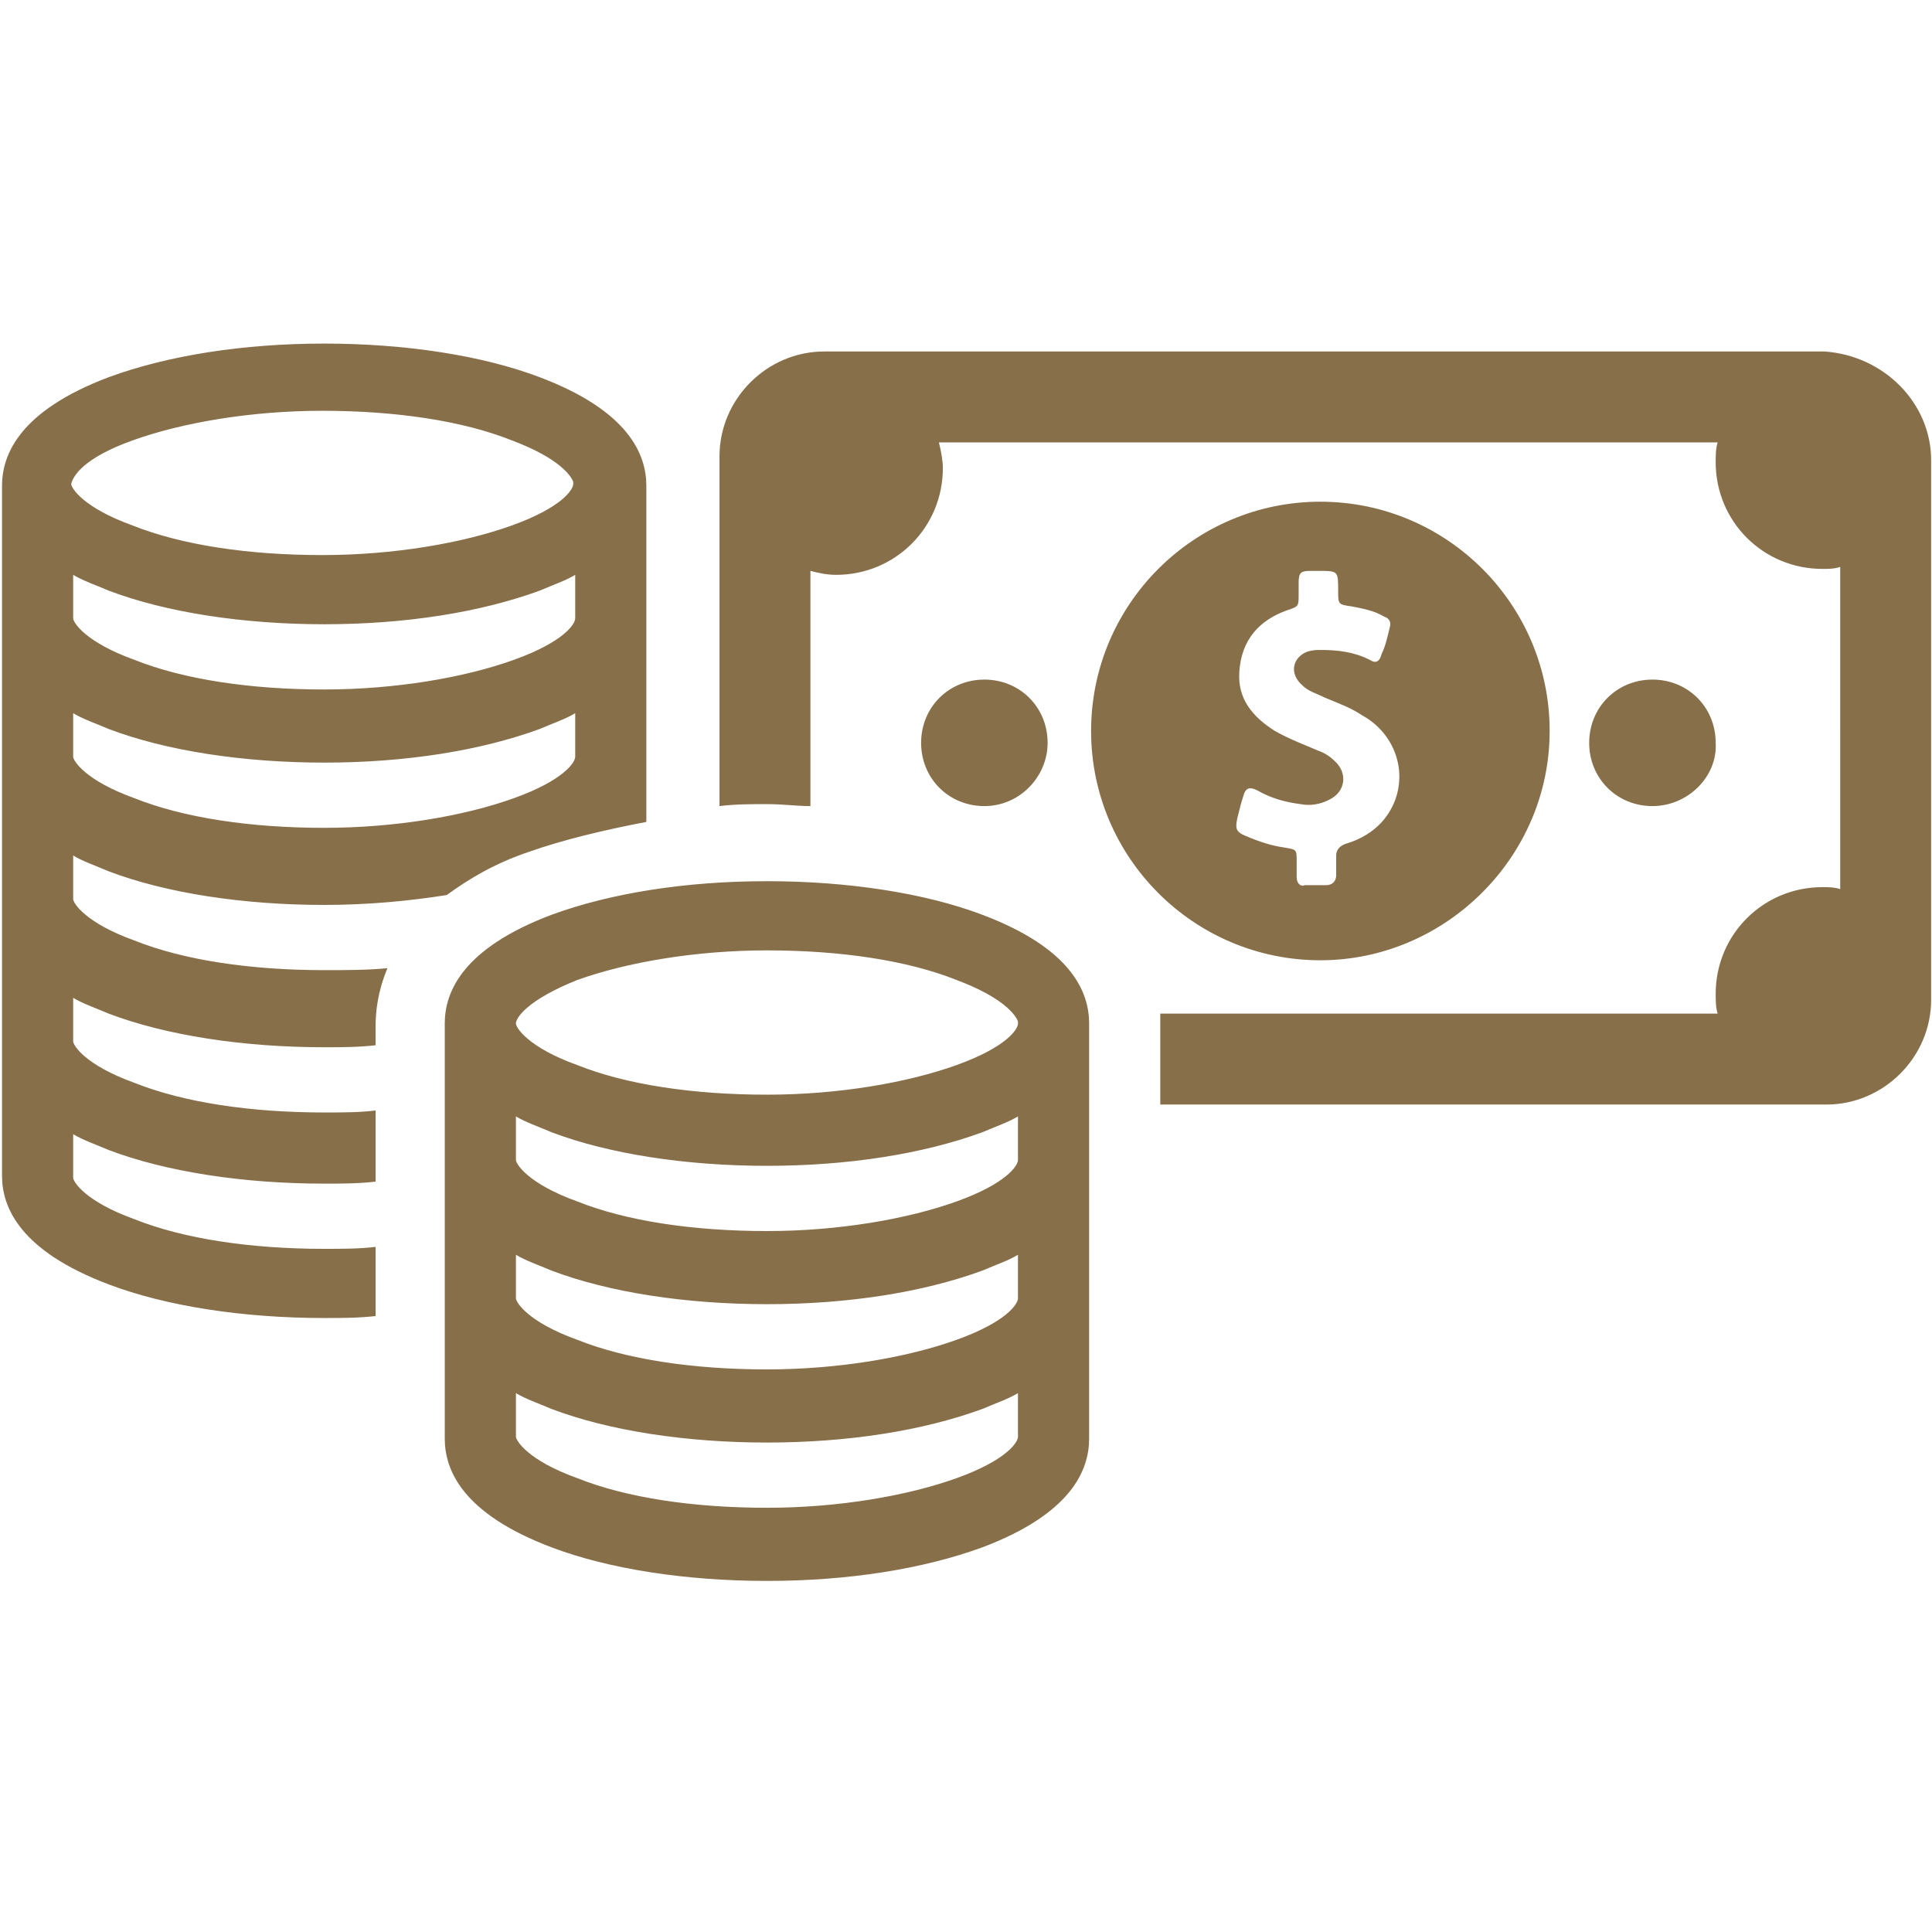<?xml version="1.0" encoding="utf-8"?>
<!-- Generator: Adobe Illustrator 16.0.0, SVG Export Plug-In . SVG Version: 6.00 Build 0)  -->
<!DOCTYPE svg PUBLIC "-//W3C//DTD SVG 1.1//EN" "http://www.w3.org/Graphics/SVG/1.1/DTD/svg11.dtd">
<svg version="1.1" id="Layer_1" xmlns="http://www.w3.org/2000/svg" xmlns:xlink="http://www.w3.org/1999/xlink" x="0px" y="0px"
	 width="300px" height="300px" viewBox="0 0 300 300" enable-background="new 0 0 300 300" xml:space="preserve">
<path fill="#876F4A" d="M240.63,113.507c0-19.644-15.959-35.602-35.603-35.602c-19.642,0-35.602,15.958-35.602,35.602
	c0,19.642,15.96,35.603,35.602,35.603C224.364,149.11,240.63,133.149,240.63,113.507z M201.346,136.219c0-0.92,0-1.535,0-2.455
	c0-1.841,0-1.841-1.842-2.148c-2.148-0.307-3.99-0.922-6.139-1.842c-1.535-0.614-1.535-1.228-1.229-2.763
	c0.308-1.228,0.615-2.455,0.921-3.376c0.308-1.227,0.921-1.535,2.149-0.921c2.148,1.229,4.297,1.842,6.752,2.149
	c1.535,0.306,3.068,0,4.298-0.613c2.763-1.229,3.068-4.297,0.92-6.14c-0.613-0.614-1.535-1.227-2.456-1.534
	c-2.148-0.921-4.604-1.842-6.752-3.069c-3.377-2.148-5.832-4.911-5.524-9.208c0.308-4.91,3.069-7.98,7.365-9.515
	c1.843-0.613,1.843-0.613,1.843-2.455c0-0.613,0-1.226,0-1.84c0-1.535,0.307-1.842,1.842-1.842c0.307,0,0.92,0,1.227,0
	c3.069,0,3.069,0,3.069,3.069c0,2.148,0,2.148,2.148,2.456c1.536,0.306,3.376,0.613,4.91,1.535c0.922,0.308,1.229,0.92,0.922,1.841
	c-0.308,1.228-0.614,2.762-1.228,3.99c-0.306,1.228-0.921,1.535-1.843,0.92c-2.455-1.227-4.91-1.534-7.673-1.534
	c-0.613,0-1.227,0-2.148,0.307c-2.148,0.919-2.763,3.375-0.613,5.218c0.922,0.919,2.148,1.226,3.376,1.841
	c2.148,0.92,3.99,1.534,5.833,2.762c6.137,3.376,7.673,11.049,3.374,16.267c-1.534,1.842-3.682,3.068-5.829,3.683
	c-0.923,0.307-1.537,0.921-1.537,1.84c0,0.922,0,2.149,0,3.07c0,0.922-0.612,1.535-1.534,1.535c-1.227,0-2.147,0-3.376,0
	C201.959,137.754,201.346,137.141,201.346,136.219z M152.853,125.169c-5.524,0-9.822-4.295-9.822-9.82
	c0-5.525,4.298-9.822,9.822-9.822s9.821,4.296,9.821,9.822C162.674,120.566,158.377,125.169,152.853,125.169z M256.591,125.169
	c-5.525,0-9.822-4.295-9.822-9.82c0-5.525,4.297-9.822,9.822-9.822c5.524,0,9.82,4.296,9.82,9.822
	C266.718,120.566,262.115,125.169,256.591,125.169z M299.866,71.458v83.791c0,8.898-7.366,16.265-16.268,16.265h-103.43v-12.276
	c0-0.308,0-0.308,0-0.613c0-0.309,0-0.613,0-1.229h86.549c-0.307-0.92-0.307-2.146-0.307-3.069c0-9.207,7.368-16.572,16.575-16.572
	c0.92,0,1.842,0,2.763,0.306V88.033c-0.921,0.307-1.843,0.307-2.763,0.307c-9.207,0-16.575-7.367-16.575-16.575
	c0-0.92,0-2.147,0.307-3.068H145.792c0.307,1.228,0.614,2.761,0.614,3.99c0,9.207-7.367,16.574-16.574,16.574
	c-1.535,0-2.763-0.307-3.99-0.614v36.522c-2.148,0-4.297-0.306-6.753-0.306c-2.455,0-4.91,0-7.365,0.306V70.845
	c0-8.901,7.365-16.266,16.266-16.266h155.303C292.5,55.193,299.866,62.559,299.866,71.458z M0.313,182.563
	c0,4.911,2.762,11.662,16.574,16.88c8.9,3.376,20.871,5.218,33.454,5.218c2.762,0,5.218,0,7.979-0.305v-2.15v-0.308l0,0l0,0v-8.285
	c-2.454,0.307-5.217,0.307-7.979,0.307c-11.356,0-21.791-1.536-29.465-4.605c-7.672-2.762-9.514-5.829-9.514-6.443v-6.753
	c1.534,0.921,3.376,1.534,5.524,2.457c8.9,3.374,20.871,5.218,33.454,5.218c2.762,0,5.218,0,7.979-0.308v-2.763l0,0l0,0v-8.288
	c-2.454,0.309-5.217,0.309-7.979,0.309c-11.356,0-21.791-1.537-29.465-4.604c-7.672-2.763-9.514-5.833-9.514-6.446v-6.752
	c1.534,0.919,3.375,1.534,5.524,2.454c8.9,3.376,20.87,5.219,33.454,5.219c2.762,0,5.218,0,7.979-0.308v-2.762
	c0-2.455,0.308-5.524,1.842-9.207c-3.069,0.305-6.445,0.305-9.821,0.305c-11.356,0-21.791-1.533-29.465-4.603
	c-7.672-2.762-9.514-5.831-9.514-6.445v-6.753c1.534,0.922,3.375,1.536,5.524,2.456c8.9,3.377,20.87,5.218,33.454,5.218
	c6.752,0,13.198-0.613,19.029-1.534c3.376-2.455,7.366-4.911,12.891-6.753c5.218-1.842,11.664-3.375,18.108-4.604v-8.9v-0.307l0,0
	v-0.308V97.24v-0.308l0,0v-0.306V75.755V75.45c0-4.912-2.763-11.664-16.574-16.882c-8.9-3.375-20.87-5.217-33.454-5.217
	s-24.246,1.842-33.454,5.217C3.075,63.786,0.313,70.538,0.313,75.45v21.177v0.306l0,0v21.178v0.308l0,0v0.307v20.87v0.307v0.308l0,0
	v21.175v0.309l0,0V182.563L0.313,182.563z M20.57,68.39c7.672-2.762,18.415-4.604,29.463-4.604c11.357,0,21.792,1.536,29.464,4.604
	c7.366,2.763,9.208,5.525,9.515,6.446v0.307c0,0.92-1.842,3.682-9.515,6.445c-7.673,2.761-18.415,4.603-29.464,4.603
	c-11.356,0-21.791-1.535-29.463-4.603c-7.673-2.763-9.515-5.832-9.515-6.445C11.362,73.915,12.897,71.152,20.57,68.39z
	 M11.362,89.261c1.535,0.92,3.376,1.535,5.524,2.455c8.9,3.376,20.871,5.218,33.454,5.218c12.584,0,24.247-1.842,33.455-5.218
	c2.148-0.92,3.99-1.535,5.524-2.455v6.753l0,0l0,0l0,0c0,0.92-1.842,3.682-9.515,6.444c-7.673,2.763-18.415,4.604-29.464,4.604
	c-11.356,0-21.791-1.535-29.465-4.604c-7.672-2.762-9.514-5.831-9.514-6.444V89.261L11.362,89.261z M11.362,110.745
	c1.535,0.92,3.376,1.535,5.524,2.455c8.9,3.377,20.871,5.218,33.454,5.218c12.584,0,24.247-1.841,33.455-5.218
	c2.148-0.919,3.99-1.535,5.524-2.455v6.751l0,0l0,0l0,0c0,0.921-1.842,3.684-9.515,6.446s-18.415,4.604-29.464,4.604
	c-11.356,0-21.791-1.535-29.465-4.604c-7.672-2.763-9.514-5.833-9.514-6.446V110.745L11.362,110.745z M69.063,202.206v20.87v0.308
	c0,4.911,2.762,11.662,16.574,16.882c8.9,3.374,20.87,5.218,33.454,5.218c12.584,0,24.247-1.844,33.455-5.218
	c13.812-5.22,16.573-11.971,16.573-16.882v-0.308l0,0v-20.87v-0.308l0,0v-0.305v-20.871v-0.307l0,0v-0.308v-20.871v-0.308
	c0-4.909-2.762-11.661-16.573-16.879c-8.9-3.376-20.87-5.217-33.455-5.217c-12.583,0-24.246,1.841-33.454,5.217
	c-13.812,5.218-16.574,11.97-16.574,16.879v21.179v0.308l0,0v21.178C69.063,201.594,69.063,201.9,69.063,202.206L69.063,202.206
	L69.063,202.206z M89.626,152.179c7.674-2.761,18.416-4.604,29.464-4.604c11.356,0,21.792,1.535,29.464,4.604
	c7.366,2.763,9.209,5.524,9.516,6.445v0.306c0,0.922-1.844,3.685-9.516,6.447c-7.673,2.763-18.415,4.603-29.464,4.603
	c-11.355,0-21.79-1.533-29.464-4.603c-7.673-2.763-9.515-5.832-9.515-6.447C80.112,158.011,81.954,155.249,89.626,152.179z
	 M80.112,173.357c1.535,0.919,3.376,1.533,5.525,2.455c8.9,3.373,20.87,5.217,33.454,5.217c12.584,0,24.247-1.844,33.455-5.217
	c2.148-0.922,3.989-1.536,5.524-2.455v6.751l0,0l0,0l0,0c0,0.921-1.843,3.685-9.515,6.447c-7.673,2.759-18.415,4.603-29.464,4.603
	c-11.355,0-21.791-1.535-29.464-4.603c-7.673-2.763-9.514-5.833-9.514-6.447V173.357L80.112,173.357z M80.112,194.84
	c1.535,0.922,3.376,1.536,5.525,2.455c8.9,3.378,20.87,5.218,33.454,5.218c12.584,0,24.247-1.84,33.455-5.218
	c2.148-0.919,3.989-1.533,5.524-2.455v6.754l0,0l0,0l0,0c0,0.919-1.843,3.683-9.515,6.443c-7.673,2.763-18.415,4.604-29.464,4.604
	c-11.355,0-21.791-1.534-29.464-4.604c-7.673-2.761-9.514-5.831-9.514-6.443V194.84L80.112,194.84z M80.112,216.326
	c1.535,0.918,3.376,1.533,5.525,2.454c8.9,3.378,20.87,5.218,33.454,5.218c12.584,0,24.247-1.84,33.455-5.218
	c2.148-0.921,3.989-1.536,5.524-2.454v6.75c0,0.922-1.843,3.685-9.515,6.446c-7.673,2.763-18.415,4.604-29.464,4.604
	c-11.355,0-21.791-1.534-29.464-4.604c-7.673-2.762-9.514-5.831-9.514-6.446V216.326L80.112,216.326z"/>
</svg>
